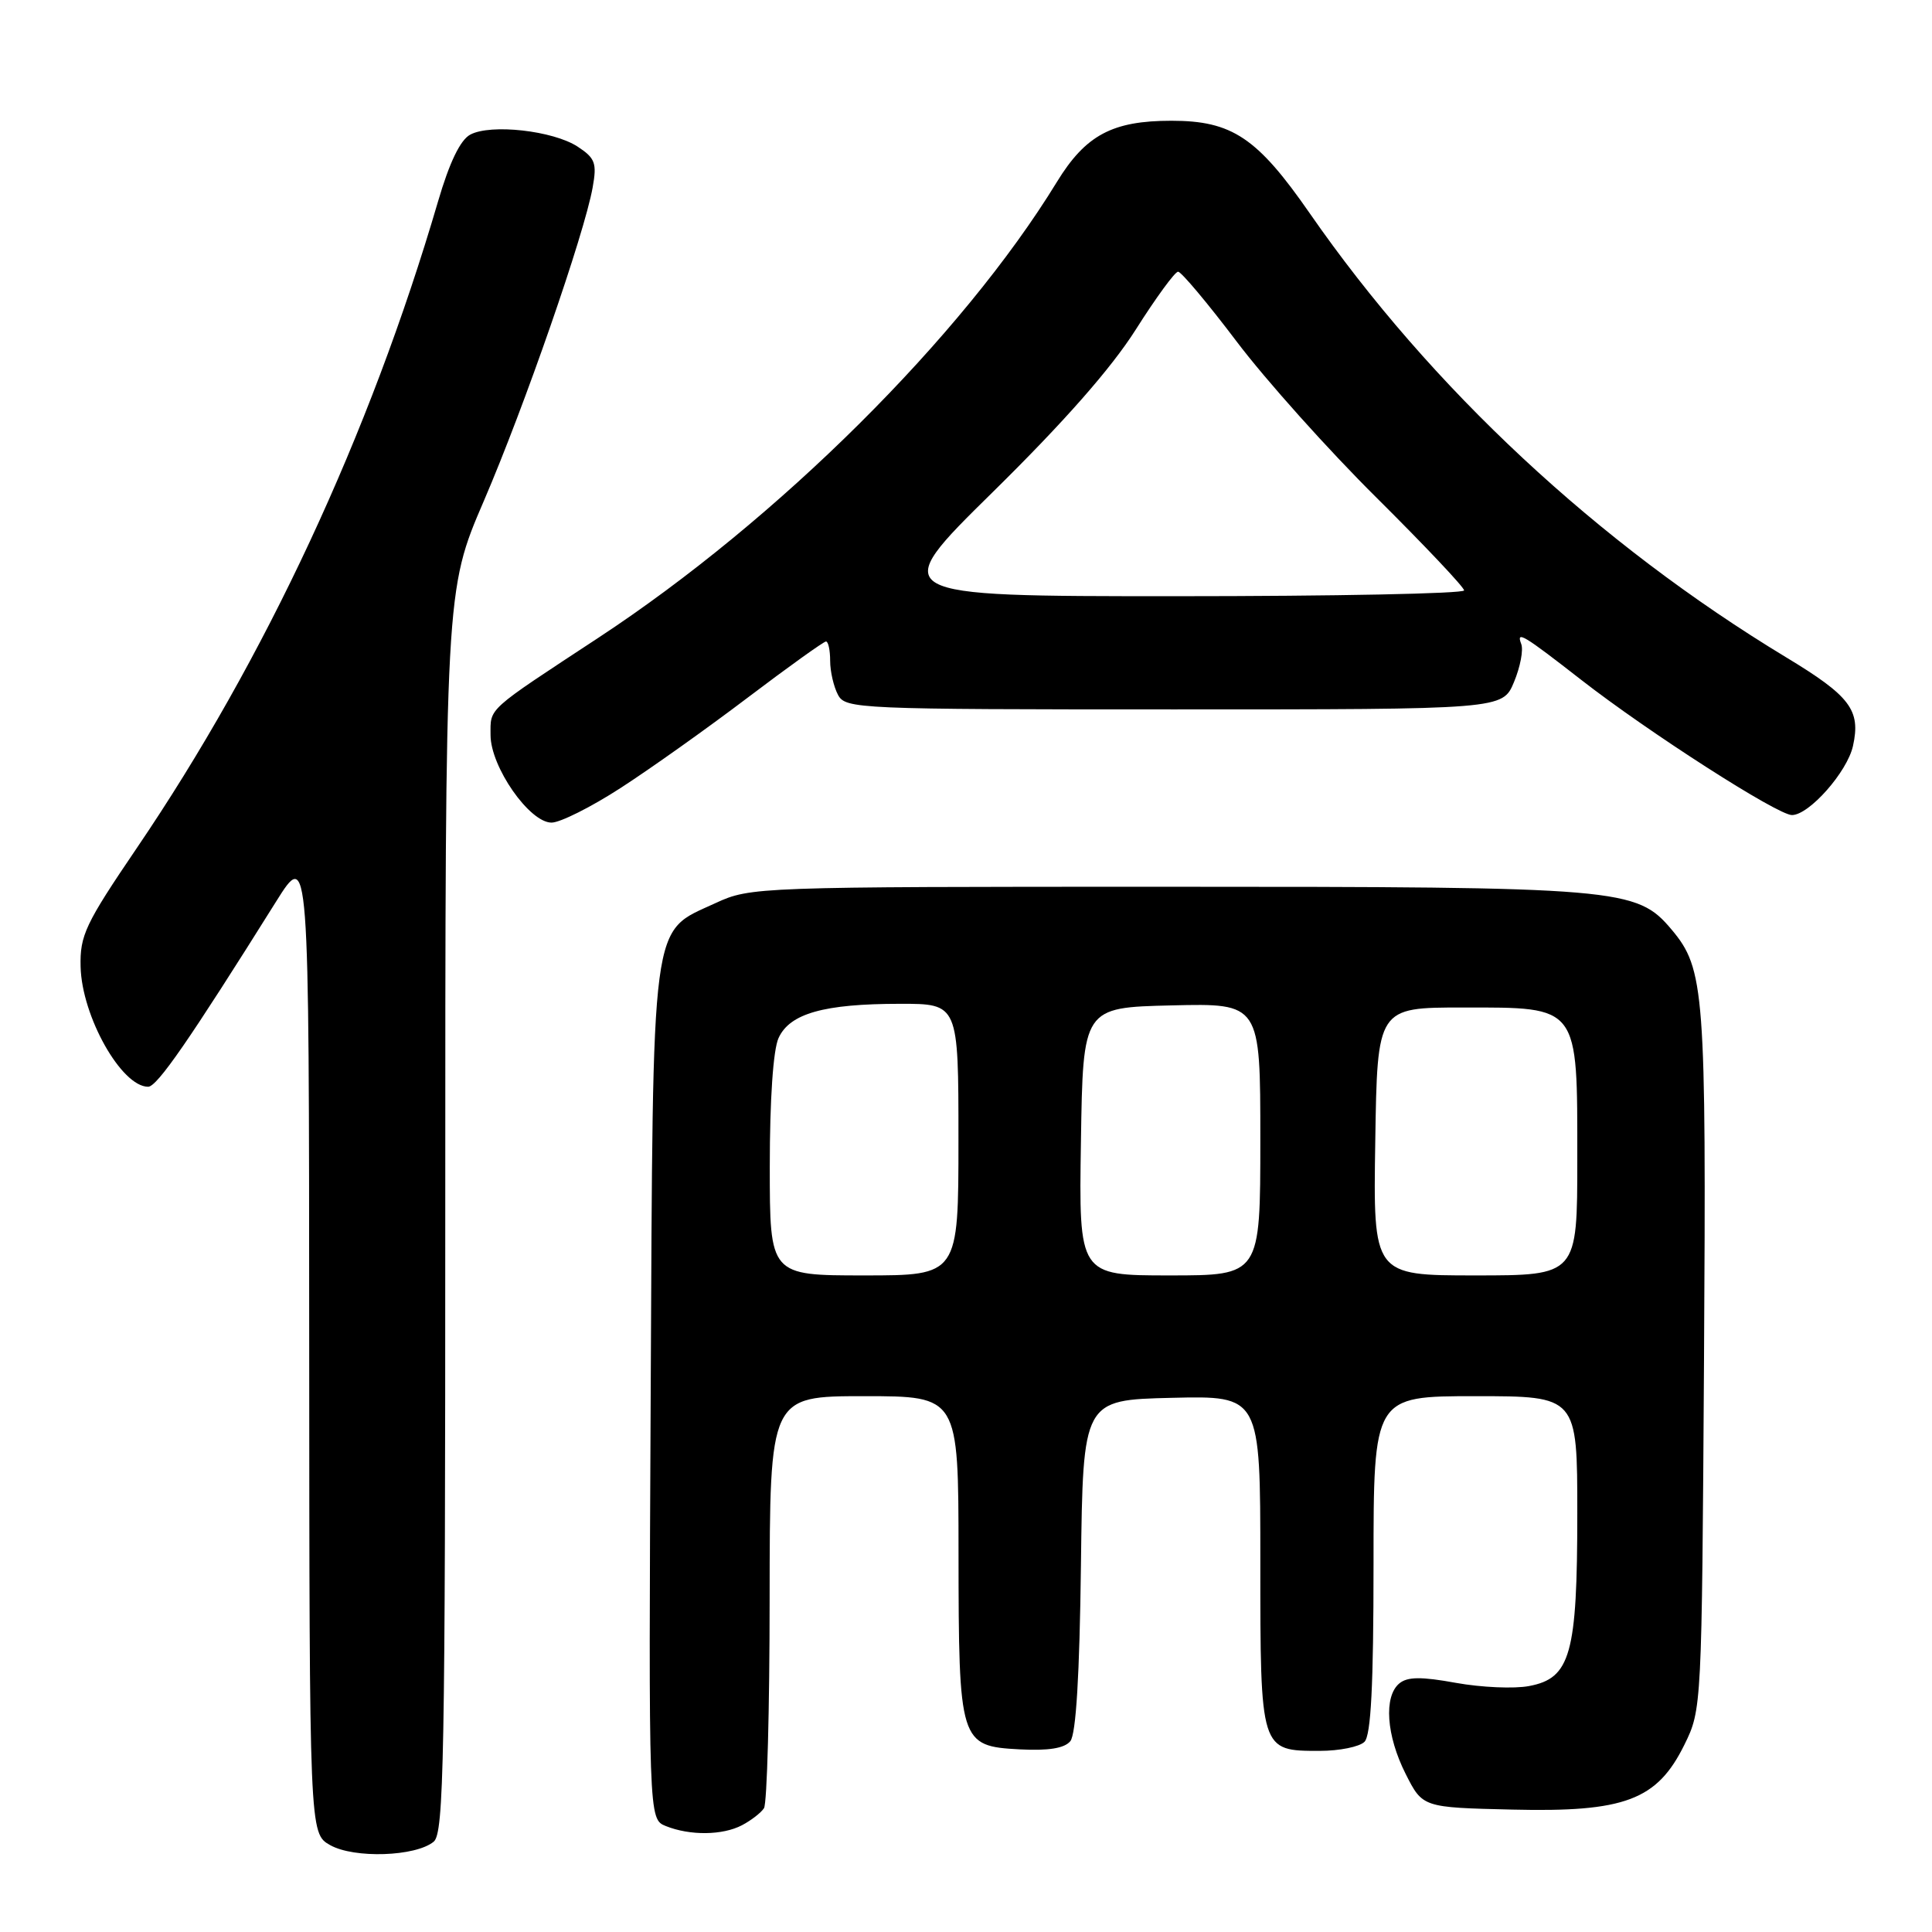 <?xml version="1.0" encoding="UTF-8" standalone="no"?>
<!DOCTYPE svg PUBLIC "-//W3C//DTD SVG 1.1//EN" "http://www.w3.org/Graphics/SVG/1.1/DTD/svg11.dtd" >
<svg xmlns="http://www.w3.org/2000/svg" xmlns:xlink="http://www.w3.org/1999/xlink" version="1.1" viewBox="0 0 256 256">
 <g >
 <path fill="currentColor"
d=" M 57.47 244.03 C 58.82 242.90 59.00 233.19 59.00 160.50 C 59.00 78.25 59.00 78.25 64.11 66.38 C 69.49 53.88 77.42 31.04 78.53 24.84 C 79.11 21.61 78.87 20.96 76.54 19.43 C 73.30 17.31 65.02 16.38 62.31 17.84 C 60.99 18.54 59.55 21.53 58.04 26.70 C 48.99 57.59 35.11 87.38 18.12 112.38 C 11.29 122.44 10.58 123.94 10.68 128.10 C 10.84 134.67 16.09 144.00 19.63 144.00 C 20.82 144.00 25.10 137.80 36.56 119.50 C 40.95 112.50 40.95 112.50 40.97 177.72 C 41.00 242.94 41.00 242.94 43.75 244.49 C 46.93 246.28 55.08 246.01 57.47 244.03 Z  M 98.32 241.85 C 99.52 241.22 100.83 240.21 101.23 239.60 C 101.64 239.00 101.98 226.46 101.98 211.75 C 102.00 185.00 102.00 185.00 114.50 185.00 C 127.00 185.00 127.00 185.00 127.01 205.75 C 127.03 230.96 127.16 231.37 135.11 231.80 C 138.92 232.00 141.04 231.66 141.82 230.72 C 142.58 229.80 143.05 221.98 143.23 207.42 C 143.50 185.50 143.50 185.50 155.25 185.22 C 167.00 184.94 167.00 184.94 167.00 206.90 C 167.00 232.07 166.98 232.00 174.87 232.00 C 177.47 232.00 180.14 231.46 180.80 230.80 C 181.66 229.94 182.00 223.31 182.00 207.30 C 182.00 185.00 182.00 185.00 195.50 185.00 C 209.00 185.00 209.00 185.00 209.00 200.53 C 209.00 219.19 208.11 222.38 202.61 223.41 C 200.63 223.79 196.27 223.59 192.93 222.99 C 188.33 222.15 186.50 222.17 185.42 223.06 C 183.33 224.80 183.69 229.96 186.25 235.04 C 188.50 239.50 188.50 239.50 200.37 239.78 C 215.30 240.14 219.57 238.53 223.19 231.19 C 225.49 226.52 225.50 226.27 225.79 180.25 C 226.09 131.33 225.87 128.38 221.50 123.18 C 216.86 117.67 214.84 117.50 154.50 117.50 C 100.23 117.50 99.44 117.53 94.82 119.66 C 86.14 123.68 86.54 120.63 86.22 184.77 C 85.94 241.04 85.94 241.04 88.22 241.96 C 91.43 243.25 95.75 243.20 98.32 241.85 Z  M 82.22 104.42 C 86.11 101.91 93.71 96.51 99.10 92.42 C 104.49 88.34 109.15 85.00 109.45 85.00 C 109.75 85.00 110.00 86.15 110.00 87.57 C 110.00 88.98 110.47 91.00 111.04 92.07 C 112.03 93.93 113.59 94.00 155.59 94.00 C 199.10 94.00 199.10 94.00 200.61 90.38 C 201.44 88.39 201.88 86.12 201.57 85.33 C 200.88 83.52 201.81 84.08 209.50 90.07 C 218.40 97.01 235.53 108.00 237.44 108.00 C 239.72 108.00 244.78 102.27 245.53 98.84 C 246.58 94.10 245.18 92.24 236.69 87.11 C 211.75 72.03 189.60 51.40 173.56 28.28 C 166.59 18.23 163.25 16.00 155.22 16.00 C 147.39 16.00 143.85 17.89 140.03 24.13 C 127.49 44.61 103.07 68.88 79.27 84.52 C 64.33 94.34 65.00 93.73 65.00 97.40 C 65.00 101.60 70.15 109.00 73.08 109.00 C 74.22 109.00 78.33 106.94 82.22 104.42 Z  M 102.00 154.55 C 102.00 145.72 102.45 139.10 103.16 137.55 C 104.64 134.29 109.18 133.01 119.25 133.01 C 127.00 133.00 127.00 133.00 127.00 151.00 C 127.00 169.00 127.00 169.00 114.50 169.00 C 102.00 169.00 102.00 169.00 102.00 154.55 Z  M 143.23 151.25 C 143.50 133.50 143.50 133.50 155.25 133.22 C 167.00 132.94 167.00 132.94 167.00 150.97 C 167.00 169.00 167.00 169.00 154.98 169.00 C 142.95 169.00 142.95 169.00 143.23 151.25 Z  M 182.23 151.25 C 182.50 133.50 182.50 133.50 193.84 133.50 C 209.32 133.50 209.00 133.08 209.00 153.61 C 209.00 169.00 209.00 169.00 195.48 169.00 C 181.95 169.00 181.95 169.00 182.23 151.25 Z  M 131.57 65.18 C 140.99 55.91 147.22 48.83 150.49 43.68 C 153.16 39.46 155.69 36.00 156.10 36.00 C 156.52 36.00 160.01 40.16 163.86 45.25 C 167.70 50.34 176.06 59.67 182.43 65.98 C 188.79 72.30 194.00 77.81 194.00 78.23 C 194.00 78.66 176.79 79.00 155.76 79.00 C 117.52 79.00 117.52 79.00 131.57 65.18 Z "/>
</g>
</svg>
